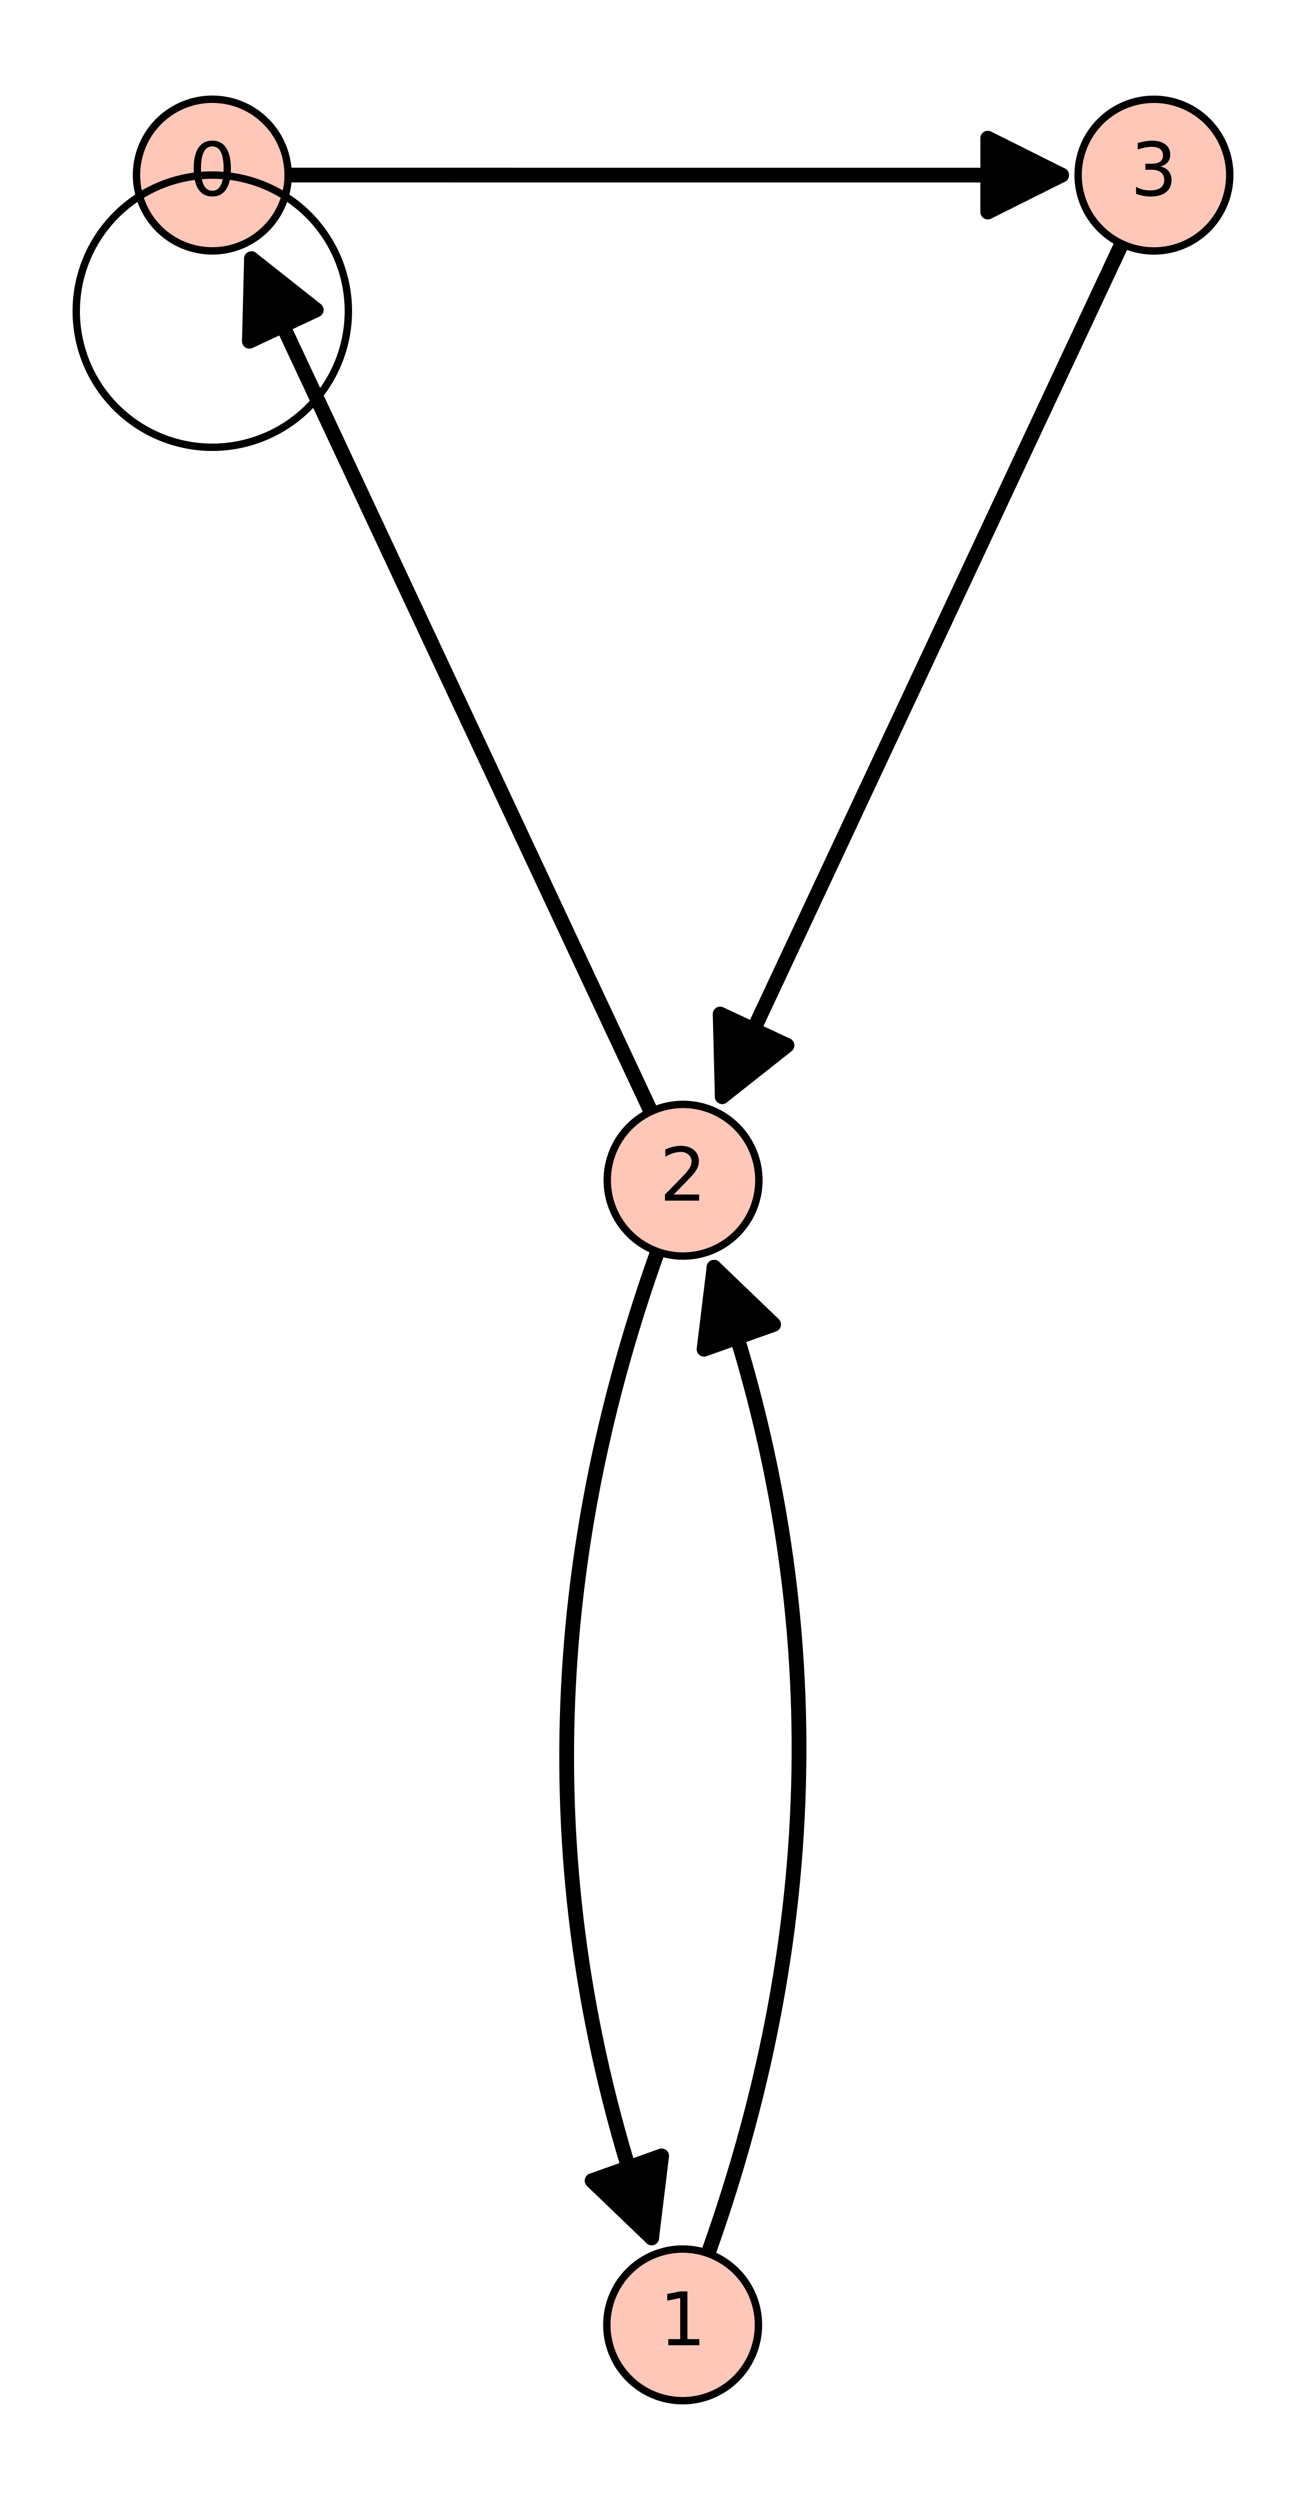 <?xml version="1.0" encoding="utf-8" standalone="no"?>
<!DOCTYPE svg PUBLIC "-//W3C//DTD SVG 1.1//EN"
  "http://www.w3.org/Graphics/SVG/1.1/DTD/svg11.dtd">
<!-- Created with matplotlib (https://matplotlib.org/) -->
<svg height="338.4pt" version="1.1" viewBox="0 0 176.844 338.4" width="176.844pt" xmlns="http://www.w3.org/2000/svg" xmlns:xlink="http://www.w3.org/1999/xlink">
 <defs>
  <style type="text/css">*{stroke-linecap:butt;stroke-linejoin:round;}</style>
 </defs>
 <g id="figure_1">
  <g id="patch_1">
   <path d="M 0 338.4 
L 176.844 338.4 
L 176.844 0 
L 0 0 
z
" style="fill:#ffffff;"/>
  </g>
  <g id="axes_1">
   <g id="patch_2">
    <path d="M 7.2 331.2 
L 169.644 331.2 
L 169.644 7.2 
L 7.2 7.2 
z
" style="fill:#ffffff;"/>
   </g>
   <g id="patch_3">
    <path clip-path="url(#pe742d50207)" d="M 95.888 305.034 
Q 120.099 237.242 96.689 171.539 
" style="fill:none;stroke:#000000;stroke-linecap:round;stroke-width:2;"/>
    <path clip-path="url(#pe742d50207)" d="M 95.335 182.637 
L 96.689 171.539 
L 104.755 179.281 
L 95.335 182.637 
z
" style="stroke:#000000;stroke-linecap:round;stroke-width:2;"/>
   </g>
   <g id="patch_4">
    <path clip-path="url(#pe742d50207)" d="M 88.238 302.925 
Q 64.828 237.221 89.04 169.43 
" style="fill:none;stroke:#000000;stroke-linecap:round;stroke-width:2;"/>
    <path clip-path="url(#pe742d50207)" d="M 89.592 291.827 
L 88.238 302.925 
L 80.172 295.183 
L 89.592 291.827 
z
" style="stroke:#000000;stroke-linecap:round;stroke-width:2;"/>
   </g>
   <g id="matplotlib.axis_1"/>
   <g id="matplotlib.axis_2"/>
   <g id="patch_5">
    <path clip-path="url(#pe742d50207)" d="M 39.014 23.698 
Q 92.5 23.701 143.751 23.704 
" style="fill:none;stroke:#000000;stroke-linecap:round;stroke-width:2;"/>
    <path clip-path="url(#pe742d50207)" d="M 133.751 18.703 
L 143.751 23.704 
L 133.75 28.703 
L 133.751 18.703 
z
" style="stroke:#000000;stroke-linecap:round;stroke-width:2;"/>
   </g>
   <g id="patch_6">
    <path clip-path="url(#pe742d50207)" d="M 34.052 35.02 
Q 60.62 91.729 88.137 150.464 
" style="fill:none;stroke:#000000;stroke-linecap:round;stroke-width:2;"/>
    <path clip-path="url(#pe742d50207)" d="M 33.767 46.196 
L 34.052 35.02 
L 42.822 41.954 
L 33.767 46.196 
z
" style="stroke:#000000;stroke-linecap:round;stroke-width:2;"/>
   </g>
   <g id="patch_7">
    <path clip-path="url(#pe742d50207)" d="M 97.798 148.44 
Q 124.373 91.733 151.897 33.001 
" style="fill:none;stroke:#000000;stroke-linecap:round;stroke-width:2;"/>
    <path clip-path="url(#pe742d50207)" d="M 106.569 141.507 
L 97.798 148.44 
L 97.514 137.263 
L 106.569 141.507 
z
" style="stroke:#000000;stroke-linecap:round;stroke-width:2;"/>
   </g>
   <g id="patch_8">
    <path d="M 28.748 33.964 
C 31.47 33.964 34.082 32.883 36.007 30.957 
C 37.933 29.032 39.014 26.42 39.014 23.698 
C 39.014 20.975 37.933 18.363 36.007 16.438 
C 34.082 14.513 31.47 13.431 28.748 13.431 
C 26.025 13.431 23.413 14.513 21.488 16.438 
C 19.562 18.363 18.481 20.975 18.481 23.698 
C 18.481 26.42 19.562 29.032 21.488 30.957 
C 23.413 32.883 26.025 33.964 28.748 33.964 
z
" style="fill:#fec7b8;stroke:#000000;stroke-linejoin:miter;"/>
   </g>
   <g id="patch_9">
    <path d="M 92.435 324.969 
C 95.157 324.969 97.769 323.887 99.694 321.962 
C 101.62 320.037 102.702 317.425 102.702 314.702 
C 102.702 311.98 101.62 309.368 99.694 307.443 
C 97.769 305.517 95.157 304.436 92.435 304.436 
C 89.712 304.436 87.1 305.517 85.175 307.443 
C 83.25 309.368 82.168 311.98 82.168 314.702 
C 82.168 317.425 83.25 320.037 85.175 321.962 
C 87.1 323.887 89.712 324.969 92.435 324.969 
z
" style="fill:#fec7b8;stroke:#000000;stroke-linejoin:miter;"/>
   </g>
   <g id="patch_10">
    <path d="M 92.493 170.028 
C 95.216 170.028 97.827 168.946 99.752 167.021 
C 101.678 165.096 102.76 162.484 102.76 159.761 
C 102.76 157.038 101.678 154.427 99.752 152.501 
C 97.827 150.576 95.216 149.494 92.493 149.494 
C 89.77 149.494 87.158 150.576 85.233 152.501 
C 83.308 154.427 82.226 157.038 82.226 159.761 
C 82.226 162.484 83.308 165.096 85.233 167.021 
C 87.158 168.946 89.77 170.028 92.493 170.028 
z
" style="fill:#fec7b8;stroke:#000000;stroke-linejoin:miter;"/>
   </g>
   <g id="patch_11">
    <path d="M 156.253 33.972 
C 158.976 33.972 161.588 32.89 163.513 30.964 
C 165.439 29.039 166.52 26.428 166.52 23.705 
C 166.52 20.982 165.439 18.37 163.513 16.445 
C 161.588 14.52 158.976 13.438 156.253 13.438 
C 153.531 13.438 150.919 14.52 148.994 16.445 
C 147.068 18.37 145.987 20.982 145.987 23.705 
C 145.987 26.428 147.068 29.039 148.994 30.964 
C 150.919 32.89 153.531 33.972 156.253 33.972 
z
" style="fill:#fec7b8;stroke:#000000;stroke-linejoin:miter;"/>
   </g>
   <g id="patch_12">
    <path clip-path="url(#pe742d50207)" d="M 28.748 60.545 
C 33.634 60.545 38.32 58.604 41.775 55.149 
C 45.23 51.694 47.171 47.007 47.171 42.121 
C 47.171 37.235 45.23 32.549 41.775 29.094 
C 38.32 25.639 33.634 23.698 28.748 23.698 
C 23.862 23.698 19.175 25.639 15.72 29.094 
C 12.265 32.549 10.324 37.235 10.324 42.121 
C 10.324 47.007 12.265 51.694 15.72 55.149 
C 19.175 58.604 23.862 60.545 28.748 60.545 
z
" style="fill:none;stroke:#000000;stroke-linejoin:miter;"/>
   </g>
   <g id="text_1">
    <!-- 0 -->
    <g transform="translate(25.566 26.457)scale(0.1 -0.1)">
     <defs>
      <path d="M 31.781 66.406 
Q 24.172 66.406 20.328 58.906 
Q 16.5 51.422 16.5 36.375 
Q 16.5 21.391 20.328 13.891 
Q 24.172 6.391 31.781 6.391 
Q 39.453 6.391 43.281 13.891 
Q 47.125 21.391 47.125 36.375 
Q 47.125 51.422 43.281 58.906 
Q 39.453 66.406 31.781 66.406 
z
M 31.781 74.219 
Q 44.047 74.219 50.516 64.516 
Q 56.984 54.828 56.984 36.375 
Q 56.984 17.969 50.516 8.266 
Q 44.047 -1.422 31.781 -1.422 
Q 19.531 -1.422 13.062 8.266 
Q 6.594 17.969 6.594 36.375 
Q 6.594 54.828 13.062 64.516 
Q 19.531 74.219 31.781 74.219 
z
" id="DejaVuSans-48"/>
     </defs>
     <use xlink:href="#DejaVuSans-48"/>
    </g>
   </g>
   <g id="text_2">
    <!-- 1 -->
    <g transform="translate(89.253 317.462)scale(0.1 -0.1)">
     <defs>
      <path d="M 12.406 8.297 
L 28.516 8.297 
L 28.516 63.922 
L 10.984 60.406 
L 10.984 69.391 
L 28.422 72.906 
L 38.281 72.906 
L 38.281 8.297 
L 54.391 8.297 
L 54.391 0 
L 12.406 0 
z
" id="DejaVuSans-49"/>
     </defs>
     <use xlink:href="#DejaVuSans-49"/>
    </g>
   </g>
   <g id="text_3">
    <!-- 2 -->
    <g transform="translate(89.311 162.521)scale(0.1 -0.1)">
     <defs>
      <path d="M 19.188 8.297 
L 53.609 8.297 
L 53.609 0 
L 7.328 0 
L 7.328 8.297 
Q 12.938 14.109 22.625 23.891 
Q 32.328 33.688 34.812 36.531 
Q 39.547 41.844 41.422 45.531 
Q 43.312 49.219 43.312 52.781 
Q 43.312 58.594 39.234 62.25 
Q 35.156 65.922 28.609 65.922 
Q 23.969 65.922 18.812 64.312 
Q 13.672 62.703 7.812 59.422 
L 7.812 69.391 
Q 13.766 71.781 18.938 73 
Q 24.125 74.219 28.422 74.219 
Q 39.75 74.219 46.484 68.547 
Q 53.219 62.891 53.219 53.422 
Q 53.219 48.922 51.531 44.891 
Q 49.859 40.875 45.406 35.406 
Q 44.188 33.984 37.641 27.219 
Q 31.109 20.453 19.188 8.297 
z
" id="DejaVuSans-50"/>
     </defs>
     <use xlink:href="#DejaVuSans-50"/>
    </g>
   </g>
   <g id="text_4">
    <!-- 3 -->
    <g transform="translate(153.072 26.464)scale(0.1 -0.1)">
     <defs>
      <path d="M 40.578 39.312 
Q 47.656 37.797 51.625 33 
Q 55.609 28.219 55.609 21.188 
Q 55.609 10.406 48.188 4.484 
Q 40.766 -1.422 27.094 -1.422 
Q 22.516 -1.422 17.656 -0.516 
Q 12.797 0.391 7.625 2.203 
L 7.625 11.719 
Q 11.719 9.328 16.594 8.109 
Q 21.484 6.891 26.812 6.891 
Q 36.078 6.891 40.938 10.547 
Q 45.797 14.203 45.797 21.188 
Q 45.797 27.641 41.281 31.266 
Q 36.766 34.906 28.719 34.906 
L 20.219 34.906 
L 20.219 43.016 
L 29.109 43.016 
Q 36.375 43.016 40.234 45.922 
Q 44.094 48.828 44.094 54.297 
Q 44.094 59.906 40.109 62.906 
Q 36.141 65.922 28.719 65.922 
Q 24.656 65.922 20.016 65.031 
Q 15.375 64.156 9.812 62.312 
L 9.812 71.094 
Q 15.438 72.656 20.344 73.438 
Q 25.25 74.219 29.594 74.219 
Q 40.828 74.219 47.359 69.109 
Q 53.906 64.016 53.906 55.328 
Q 53.906 49.266 50.438 45.094 
Q 46.969 40.922 40.578 39.312 
z
" id="DejaVuSans-51"/>
     </defs>
     <use xlink:href="#DejaVuSans-51"/>
    </g>
   </g>
  </g>
 </g>
 <defs>
  <clipPath id="pe742d50207">
   <rect height="324" width="162.444" x="7.2" y="7.2"/>
  </clipPath>
 </defs>
</svg>
